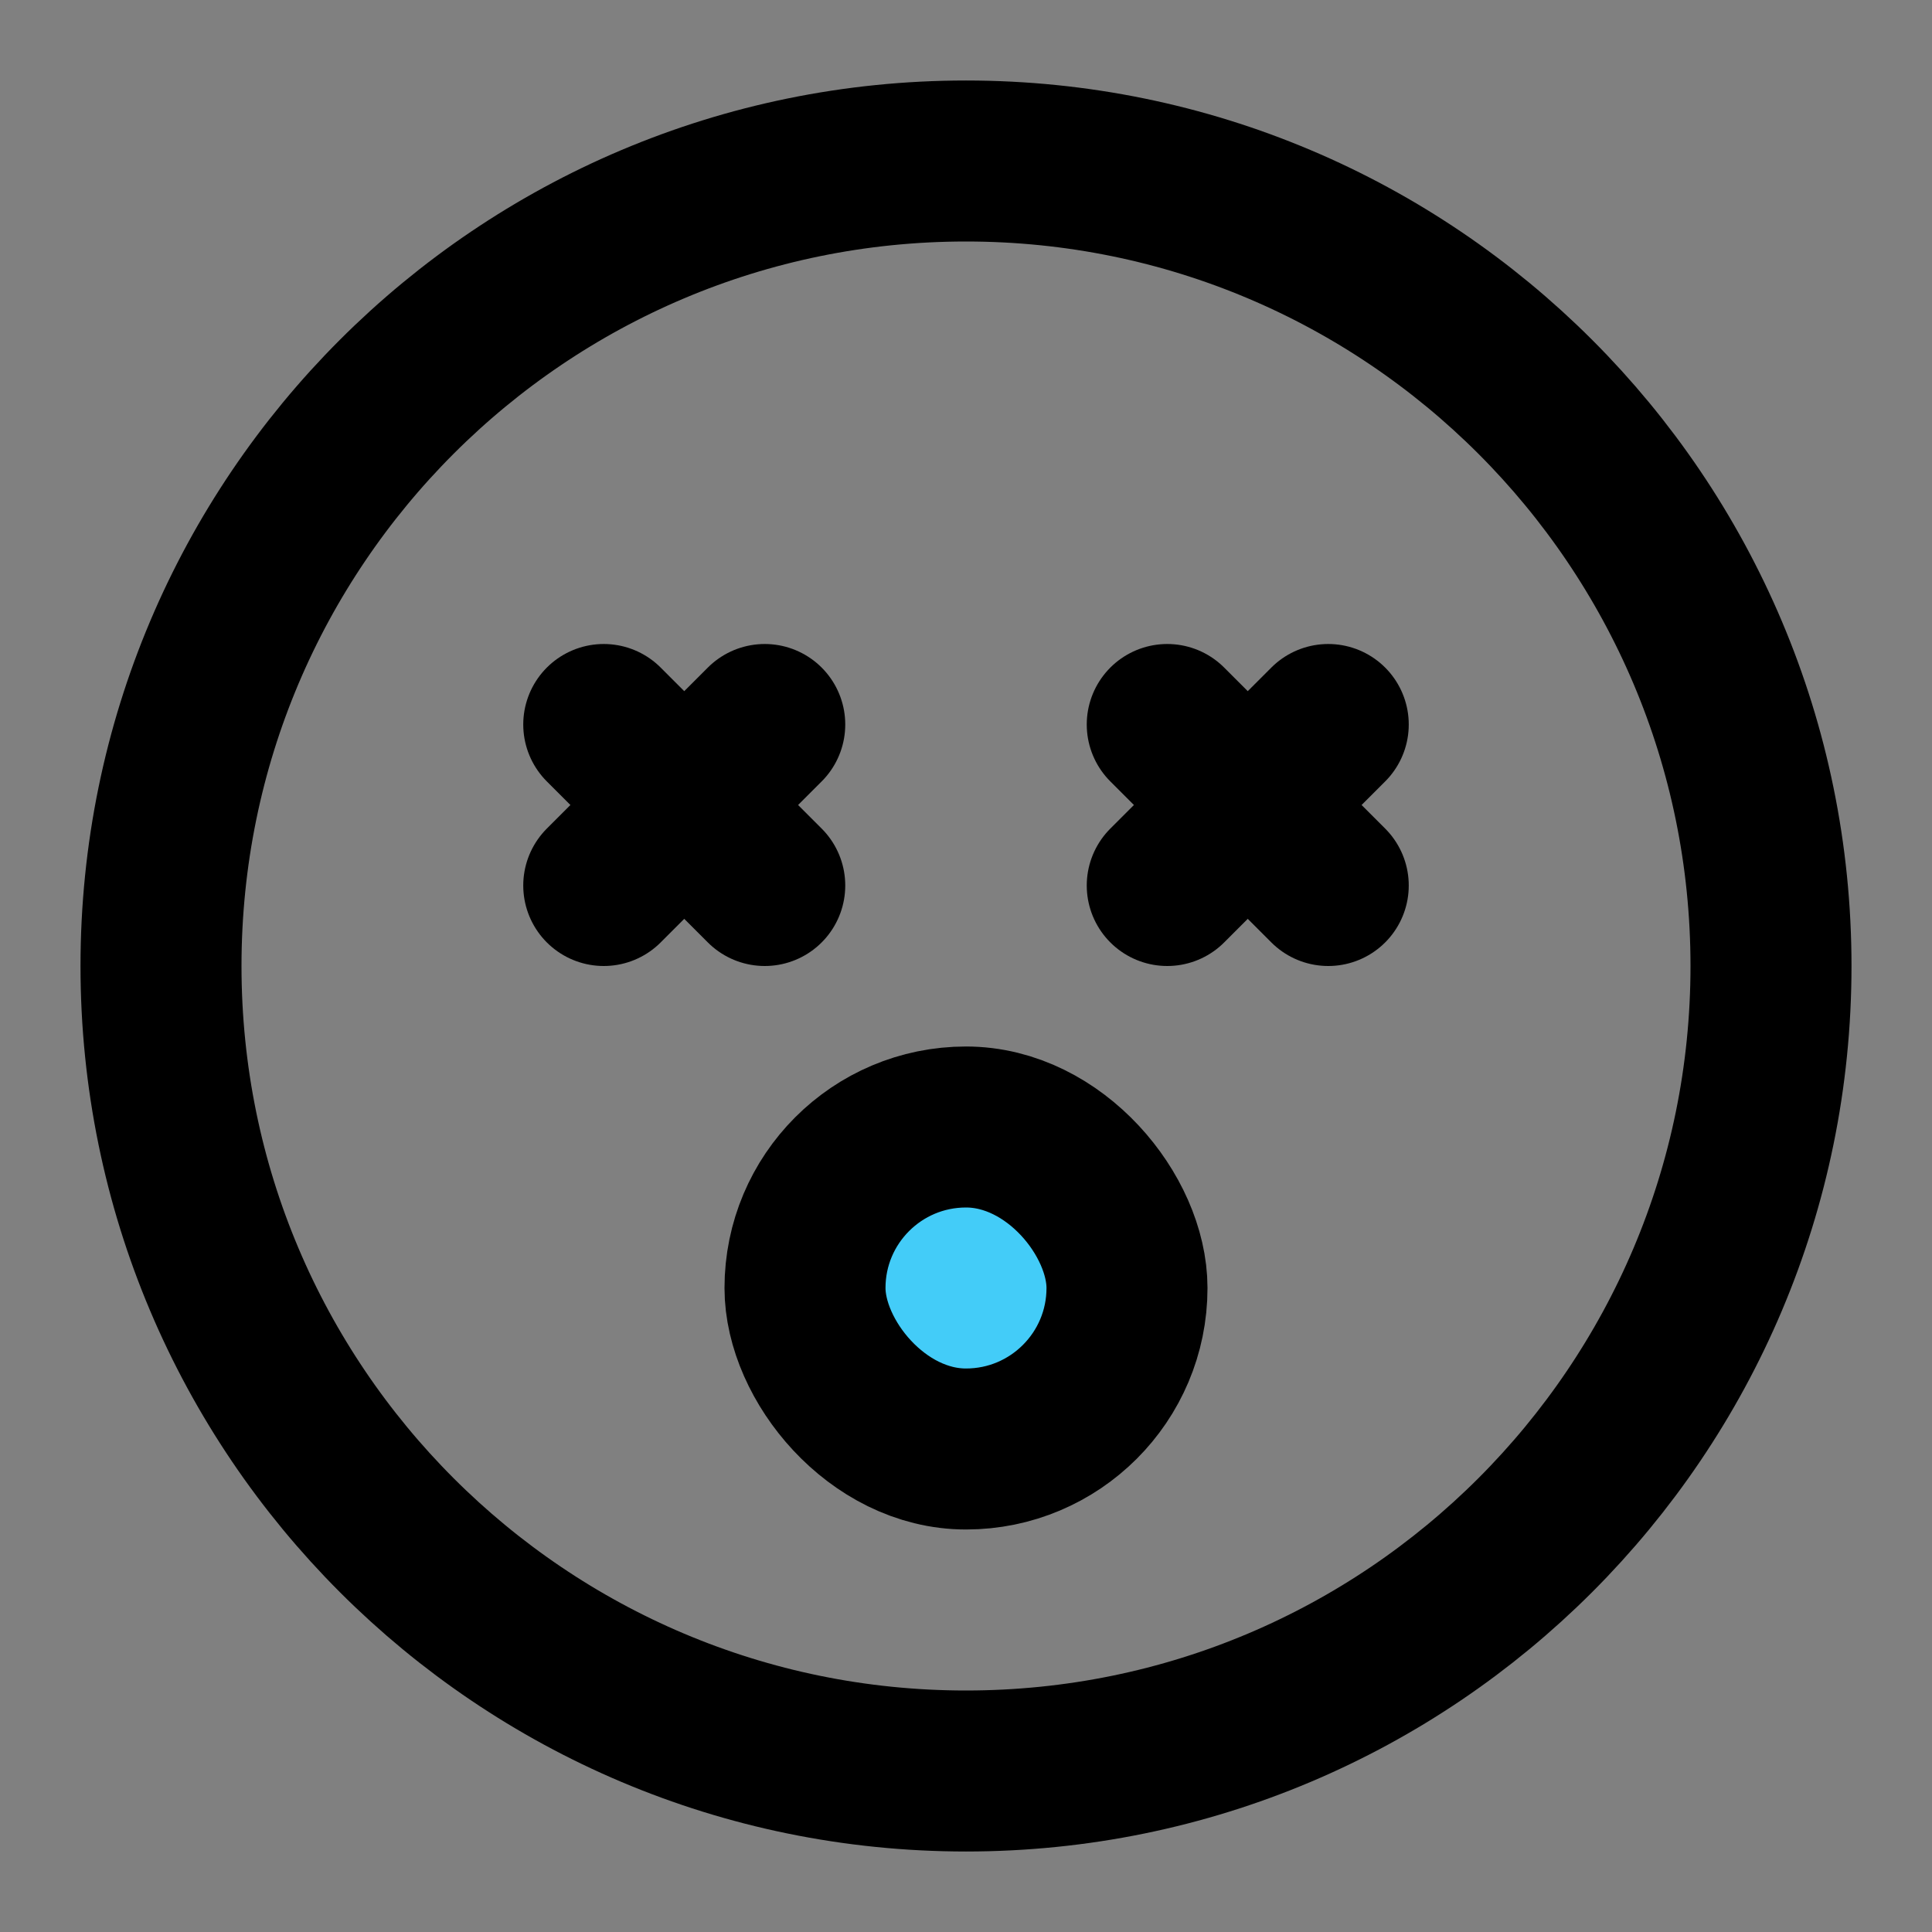 <svg viewBox="0 0 48 48" fill="none" xmlns="http://www.w3.org/2000/svg"><rect x="0" y="0" width="48" height="48" fill="#808080" stroke="none"/><rect fill="white" fill-opacity="0.01"/><path d="M24 44C35.046 44 44 35.046 44 24C44 12.954 35.046 4 24 4C12.954 4 4 12.954 4 24C4 35.046 12.954 44 24 44Z" fill="none" stroke="currentColor" stroke-width="4" stroke-linejoin="round"/><path d="M19 18L15 22" stroke="currentColor" stroke-width="4" stroke-linecap="round" stroke-linejoin="round"/><path d="M15 18L19 22" stroke="currentColor" stroke-width="4" stroke-linecap="round" stroke-linejoin="round"/><path d="M33 18L29 22" stroke="currentColor" stroke-width="4" stroke-linecap="round" stroke-linejoin="round"/><path d="M29 18L33 22" stroke="currentColor" stroke-width="4" stroke-linecap="round" stroke-linejoin="round"/><rect x="20" y="28" width="8" height="8" rx="4" fill="#43CCF8" stroke="currentColor" stroke-width="4" stroke-linecap="round" stroke-linejoin="round"/></svg>
